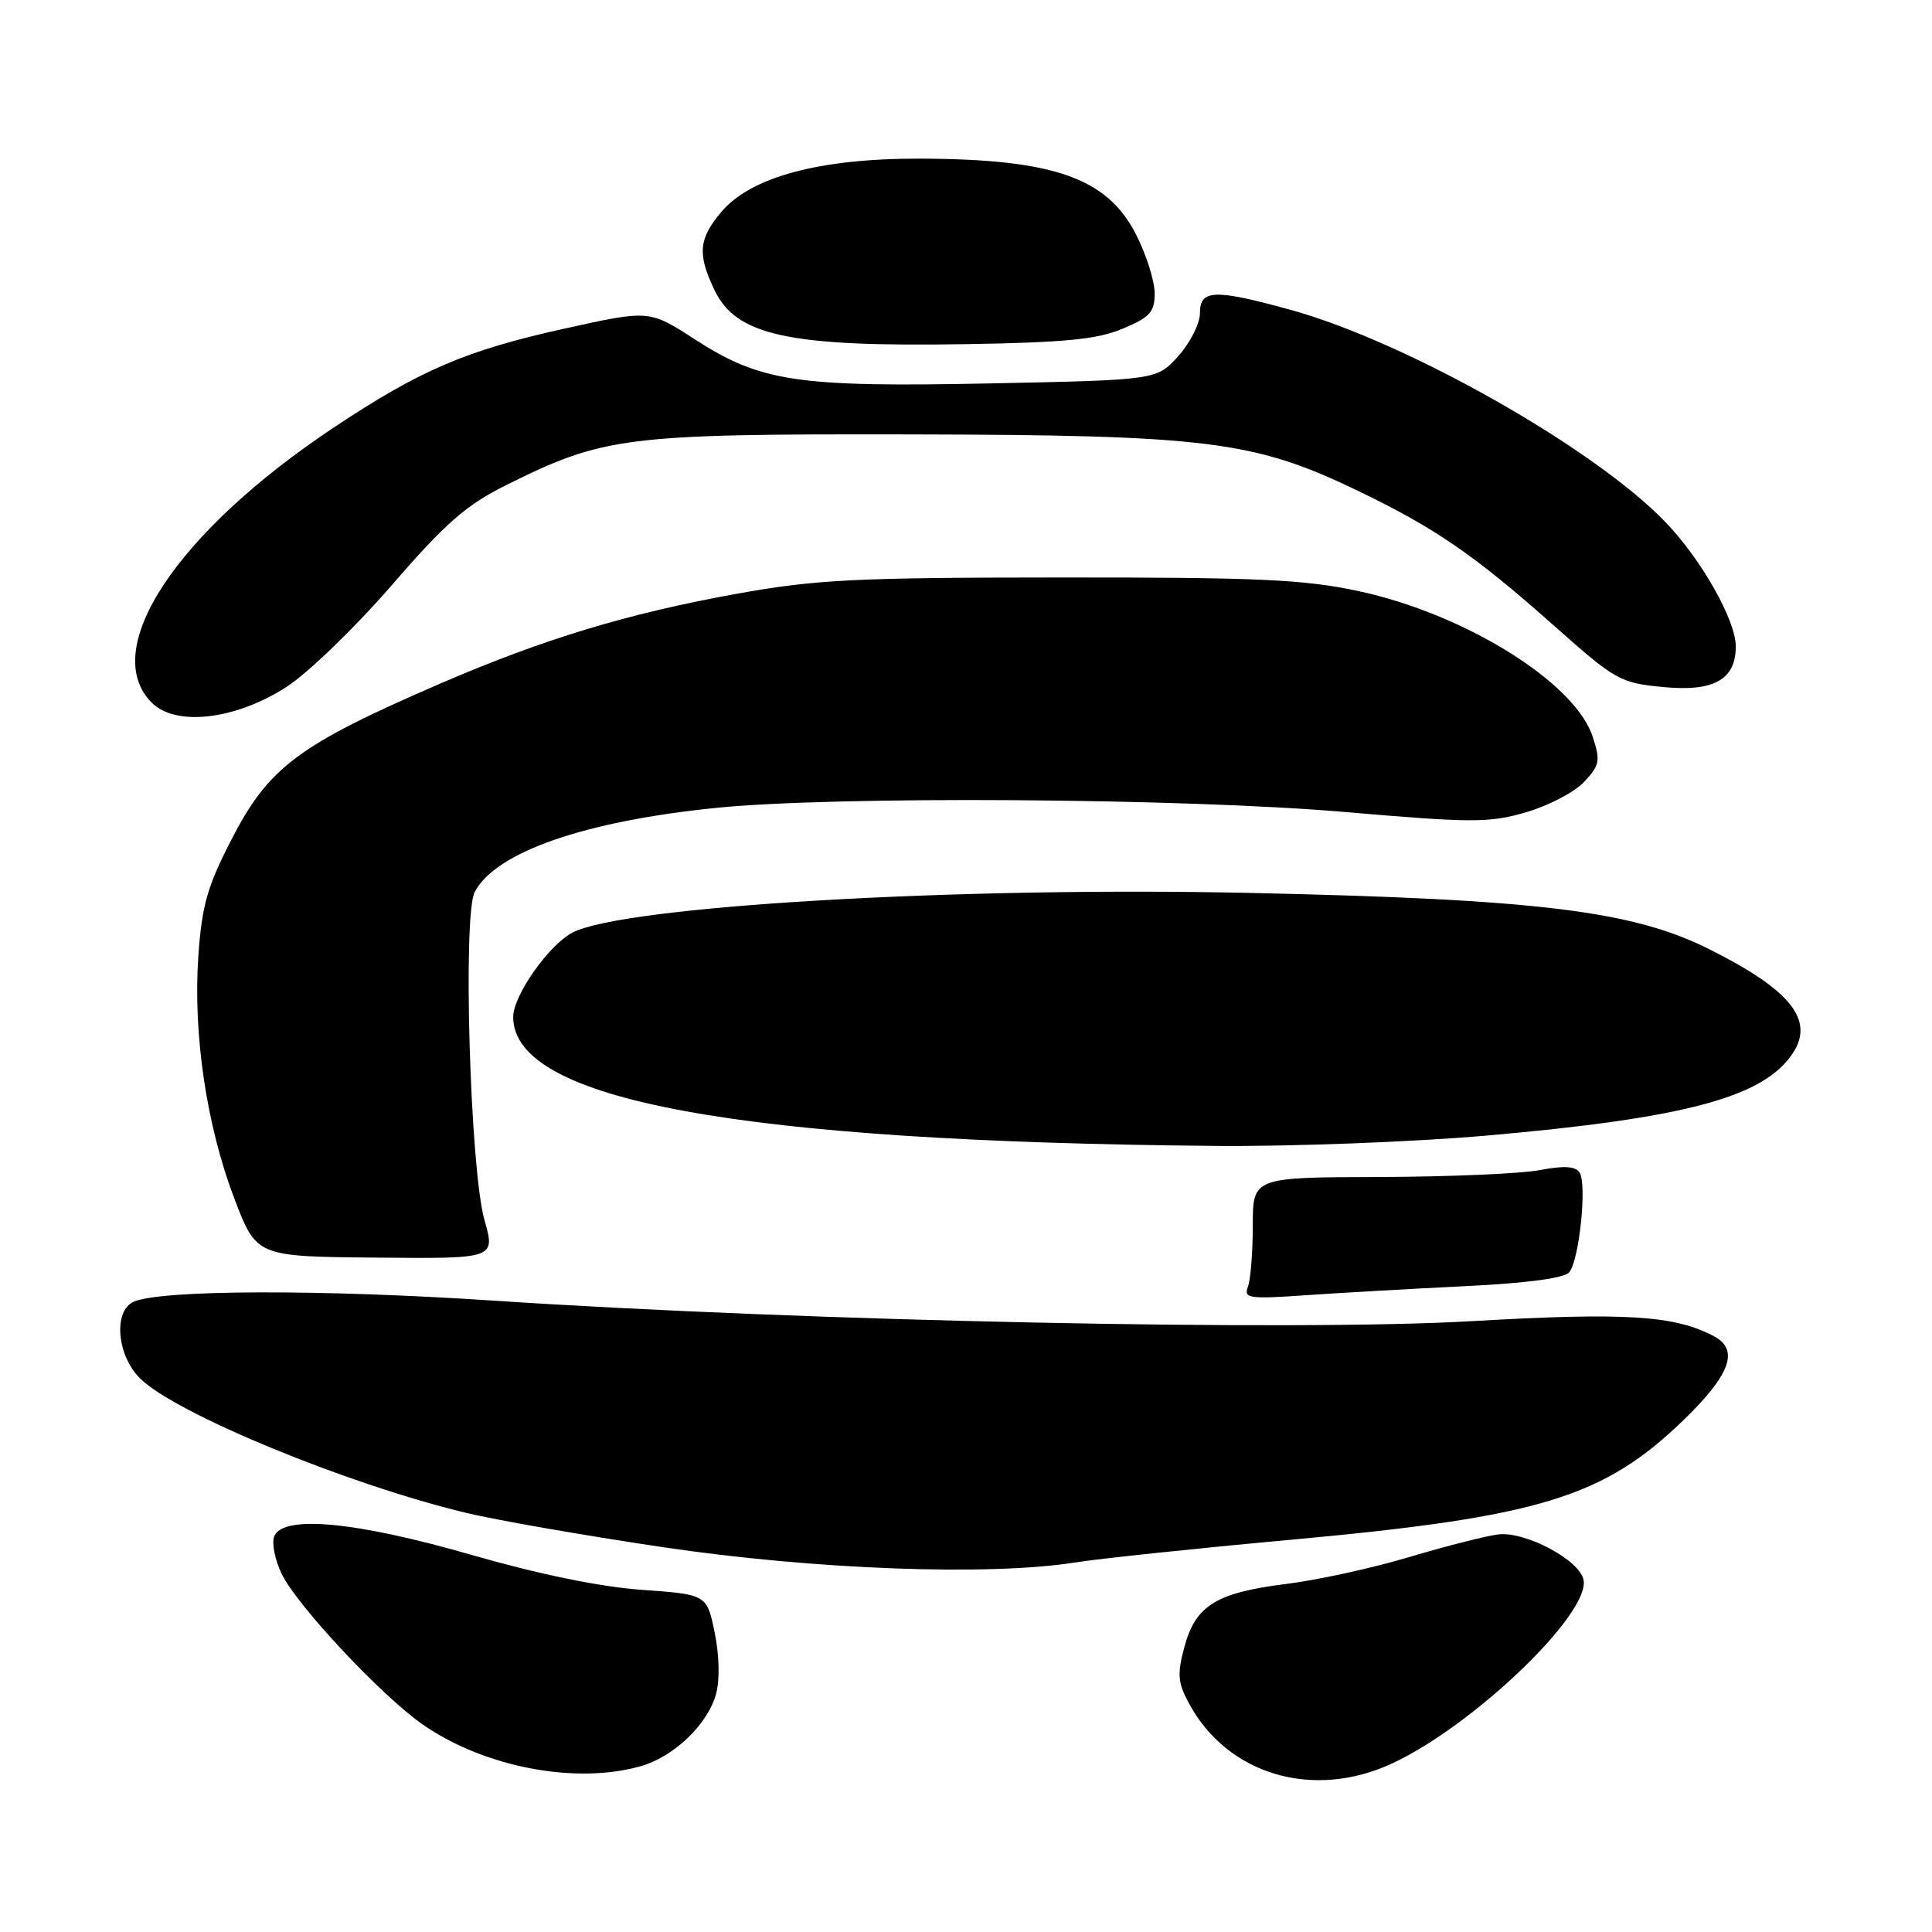 <?xml version="1.0" encoding="UTF-8" standalone="no"?>
<!DOCTYPE svg PUBLIC "-//W3C//DTD SVG 1.1//EN" "http://www.w3.org/Graphics/SVG/1.1/DTD/svg11.dtd" >
<svg xmlns="http://www.w3.org/2000/svg" xmlns:xlink="http://www.w3.org/1999/xlink" version="1.1" viewBox="0 0 256 256">
 <g >
 <path fill="currentColor"
d=" M 184.50 233.65 C 195.30 228.61 210.69 213.84 209.83 209.35 C 209.32 206.71 202.10 202.87 198.50 203.32 C 196.85 203.53 191.55 204.88 186.72 206.32 C 181.90 207.77 174.57 209.37 170.44 209.88 C 161.15 211.04 158.42 212.73 156.94 218.23 C 155.97 221.81 156.06 222.96 157.53 225.68 C 162.64 235.18 174.02 238.54 184.50 233.65 Z  M 84.93 234.02 C 89.30 232.77 93.77 228.49 94.87 224.50 C 95.39 222.64 95.32 219.36 94.70 216.33 C 93.66 211.28 93.66 211.28 85.04 210.66 C 79.52 210.27 71.40 208.60 62.47 206.03 C 47.13 201.60 37.44 200.70 36.33 203.59 C 35.99 204.47 36.43 206.68 37.31 208.52 C 39.29 212.68 50.59 224.75 56.03 228.52 C 64.20 234.18 76.32 236.49 84.93 234.02 Z  M 142.50 207.03 C 145.80 206.51 158.62 205.16 171.00 204.03 C 204.12 201.00 212.52 198.42 223.22 188.03 C 229.29 182.12 230.46 178.85 227.13 177.07 C 221.93 174.29 215.39 173.88 195.00 175.06 C 171.43 176.43 106.54 175.07 65.55 172.35 C 42.67 170.83 21.49 170.89 17.75 172.47 C 15.00 173.64 15.45 179.54 18.54 182.63 C 23.16 187.25 45.86 196.63 61.71 200.45 C 65.67 201.41 77.37 203.45 87.71 204.99 C 107.89 207.99 131.04 208.85 142.50 207.03 Z  M 194.21 170.42 C 202.28 170.03 207.29 169.36 207.93 168.59 C 209.27 166.97 210.31 156.82 209.29 155.34 C 208.73 154.52 207.16 154.44 204.00 155.05 C 201.52 155.52 191.96 155.93 182.75 155.96 C 166.00 156.00 166.00 156.00 166.00 162.42 C 166.00 165.95 165.71 169.59 165.35 170.52 C 164.77 172.04 165.51 172.15 173.10 171.62 C 177.72 171.30 187.22 170.76 194.21 170.42 Z  M 64.19 161.64 C 62.29 154.92 61.29 121.19 62.91 118.17 C 65.73 112.89 77.44 108.82 94.86 107.05 C 110.63 105.45 156.66 105.75 178.16 107.59 C 195.12 109.05 197.31 109.05 202.21 107.63 C 205.17 106.77 208.63 104.96 209.90 103.61 C 211.98 101.39 212.09 100.81 211.03 97.59 C 208.65 90.39 194.09 81.35 180.00 78.32 C 172.80 76.78 166.77 76.50 140.50 76.52 C 113.09 76.53 108.11 76.79 97.50 78.70 C 83.10 81.31 71.99 84.68 58.31 90.59 C 39.51 98.72 35.60 101.64 30.64 111.30 C 27.46 117.48 26.74 120.02 26.28 126.72 C 25.57 137.07 27.38 149.20 31.06 158.84 C 33.99 166.50 33.99 166.50 49.82 166.64 C 65.65 166.79 65.65 166.79 64.19 161.64 Z  M 196.99 150.47 C 223.45 148.15 233.74 145.37 237.57 139.54 C 240.45 135.14 237.25 131.16 226.50 125.78 C 216.31 120.67 203.73 119.14 165.28 118.31 C 126.56 117.48 82.66 120.06 75.88 123.56 C 72.72 125.20 68.00 131.90 68.00 134.76 C 68.00 145.81 97.81 151.28 161.05 151.84 C 171.25 151.93 187.42 151.31 196.99 150.47 Z  M 37.92 91.05 C 40.75 89.24 47.01 83.19 51.83 77.63 C 59.03 69.31 61.75 66.93 67.05 64.29 C 80.00 57.84 82.80 57.49 120.50 57.56 C 159.86 57.64 166.14 58.42 179.65 64.90 C 190.15 69.94 195.30 73.48 205.96 82.95 C 214.08 90.16 214.67 90.49 220.41 91.04 C 227.11 91.68 230.00 90.05 230.00 85.65 C 230.00 82.18 225.43 74.11 220.67 69.17 C 211.23 59.36 186.41 45.31 171.02 41.06 C 160.92 38.28 159.00 38.34 159.00 41.48 C 159.00 42.85 157.72 45.41 156.15 47.16 C 153.29 50.35 153.29 50.35 131.40 50.80 C 105.65 51.33 100.80 50.61 92.08 44.97 C 86.03 41.06 86.03 41.06 74.85 43.53 C 61.74 46.43 55.69 49.02 44.21 56.66 C 23.36 70.54 13.08 86.08 20.11 93.11 C 23.30 96.30 31.17 95.38 37.92 91.05 Z  M 148.75 43.56 C 152.38 42.04 153.00 41.35 153.00 38.86 C 153.00 37.25 151.90 33.76 150.55 31.11 C 146.73 23.56 139.63 21.07 121.86 21.02 C 108.59 20.99 99.49 23.44 95.57 28.09 C 92.57 31.67 92.39 33.65 94.66 38.41 C 97.56 44.49 104.52 45.99 128.00 45.60 C 141.09 45.39 145.38 44.97 148.75 43.56 Z "/>
</g>
</svg>